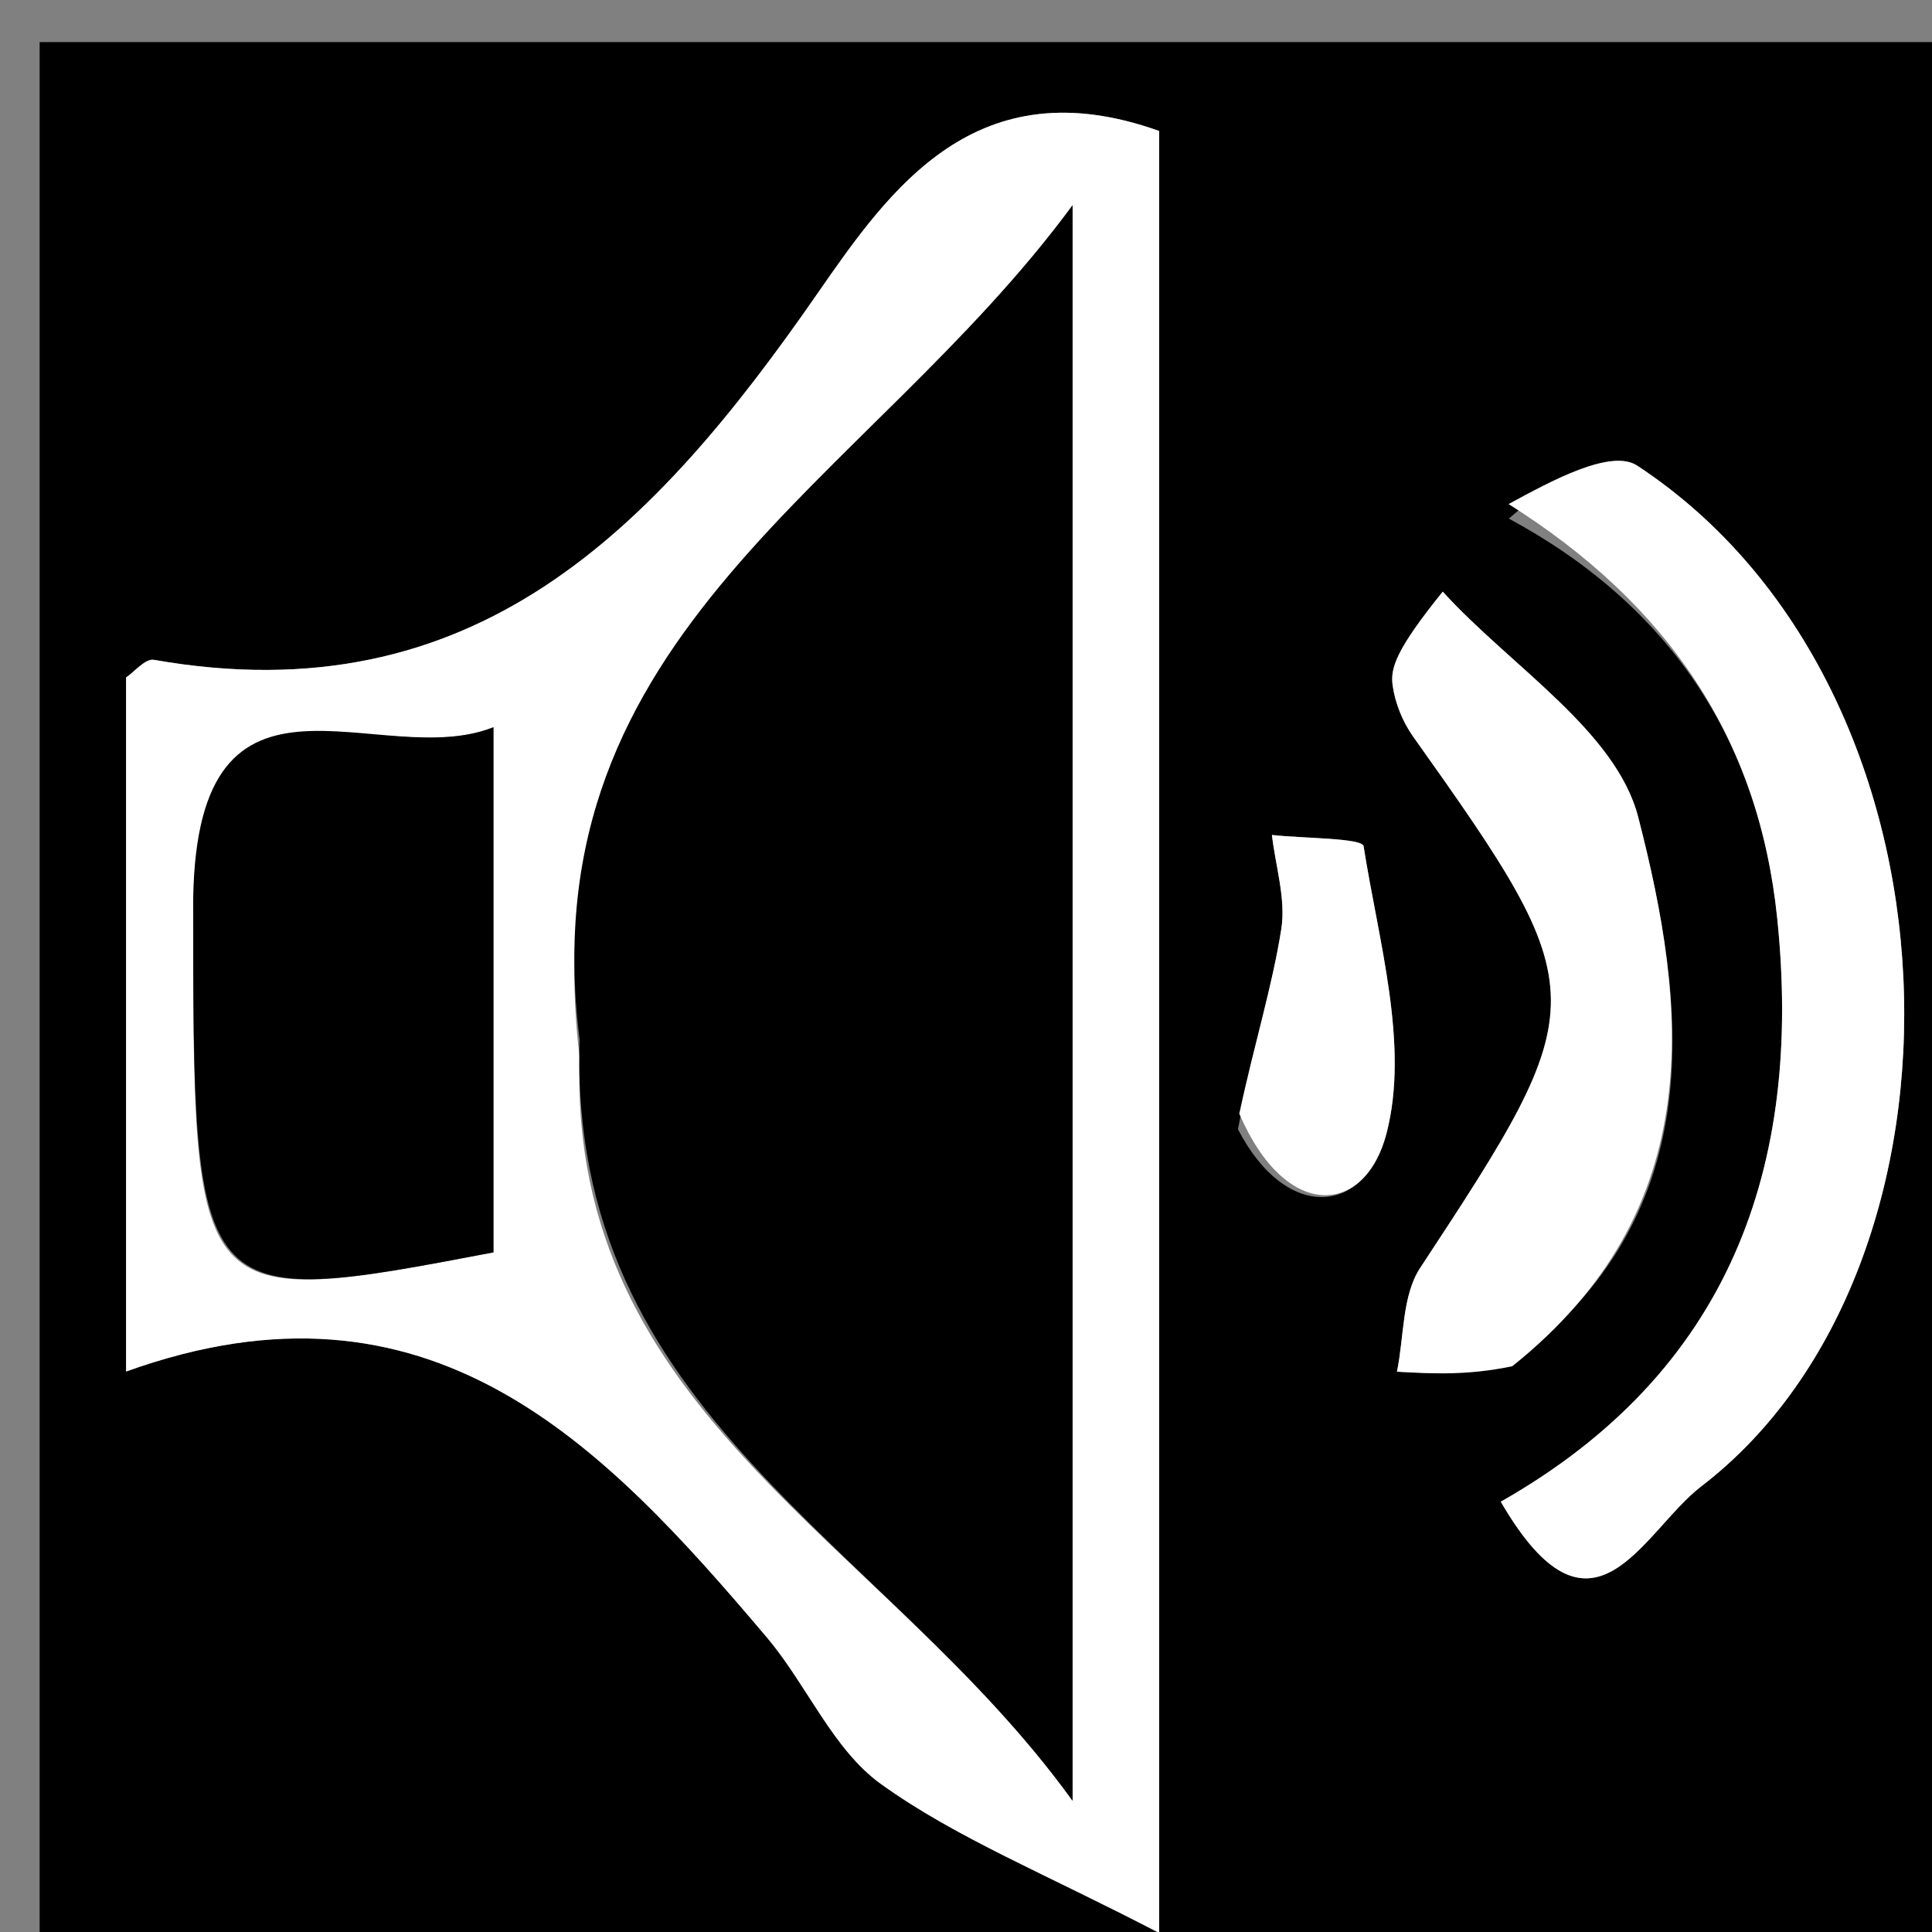 <svg version="1.1" id="Layer_1" xmlns="http://www.w3.org/2000/svg" xmlns:xlink="http://www.w3.org/1999/xlink" x="0px" y="0px"
	 width="100%" viewBox="0 0 50 50" enable-background="new 0 0 50 50" xml:space="preserve">
<rect x="0" y="0" width="50" height="50" fill="#808080" stroke="none"/>
<path fill="#000000" opacity="1" stroke="none" 
	d="
M22,51 
	C14.684,51 7.868,51 1.026,51 
	C1.026,34.392 1.026,17.785 1.026,1.089 
	C17.565,1.089 34.132,1.089 50.849,1.089 
	C50.849,17.666 50.849,34.333 50.849,51 
	C41.453,51 31.976,51 22,51 
M30,30.499 
	C30,21.388 30,12.277 30,3.39 
	C25.268,1.699 23.037,4.882 21.152,7.602 
	C16.925,13.702 12.274,18.535 3.982,17.076 
	C3.762,17.037 3.472,17.393 3.263,17.533 
	C3.263,23.314 3.263,29.048 3.263,35.495 
	C11.127,32.666 15.584,37.338 19.846,42.376 
	C20.885,43.605 21.553,45.275 22.802,46.172 
	C24.76,47.577 27.066,48.496 30,50.025 
	C30,42.77 30,37.135 30,30.499 
M39.049,13.421 
	C43.177,15.651 45.512,19.098 45.994,23.762 
	C46.661,30.208 44.753,35.507 38.84,38.864 
	C41.217,42.954 42.497,39.641 44.031,38.465 
	C51.431,32.788 51.124,17.815 42.375,12.053 
	C41.693,11.604 40.169,12.433 39.049,13.421 
M39.399,35.062 
	C44.253,31.274 43.653,26.02 42.397,21.148 
	C41.822,18.916 39.091,17.24 37.338,15.312 
	C36.133,16.806 35.98,17.285 36.041,17.734 
	C36.104,18.194 36.3,18.68 36.57,19.06 
	C41.305,25.723 41.286,25.93 36.753,32.815 
	C36.282,33.531 36.34,34.596 36.153,35.499 
	C37.061,35.551 37.969,35.603 39.399,35.062 
M32.038,29.225 
	C33.288,31.64 35.332,31.453 35.882,29.335 
	C36.477,27.049 35.679,24.375 35.29,21.901 
	C35.256,21.685 33.743,21.701 32.917,21.609 
	C33.011,22.422 33.282,23.263 33.16,24.042 
	C32.928,25.52 32.471,26.964 32.038,29.225 
z"/>
<path fill="#FFFFFF" opacity="1" stroke="none" 
	d="
M30,30.999 
	C30,37.135 30,42.77 30,50.025 
	C27.066,48.496 24.76,47.577 22.802,46.172 
	C21.553,45.275 20.885,43.605 19.846,42.376 
	C15.584,37.338 11.127,32.666 3.263,35.495 
	C3.263,29.048 3.263,23.314 3.263,17.533 
	C3.472,17.393 3.762,17.037 3.982,17.076 
	C12.274,18.535 16.925,13.702 21.152,7.602 
	C23.037,4.882 25.268,1.699 30,3.39 
	C30,12.277 30,21.388 30,30.999 
M15,27.355 
	C14.699,36.613 22.894,39.857 27.758,46.604 
	C27.758,32.431 27.758,19.433 27.758,5.312 
	C22.439,12.544 13.669,16.339 15,27.355 
M5,23.702 
	C5,33.891 5,33.891 12.771,32.411 
	C12.771,28.023 12.771,23.641 12.771,18.82 
	C9.825,20.001 5.116,16.458 5,23.702 
z"/>
<path fill="#FFFFFF" opacity="1" stroke="none" 
	d="
M39.042,13.045 
	C40.169,12.433 41.693,11.604 42.375,12.053 
	C51.124,17.815 51.431,32.788 44.031,38.465 
	C42.497,39.641 41.217,42.954 38.84,38.864 
	C44.753,35.507 46.661,30.208 45.994,23.762 
	C45.512,19.098 43.177,15.651 39.042,13.045 
z"/>
<path fill="#FFFFFF" opacity="1" stroke="none" 
	d="
M39.138,35.358 
	C37.969,35.603 37.061,35.551 36.153,35.499 
	C36.34,34.596 36.282,33.531 36.753,32.815 
	C41.286,25.93 41.305,25.723 36.57,19.06 
	C36.3,18.68 36.104,18.194 36.041,17.734 
	C35.98,17.285 36.133,16.806 37.338,15.312 
	C39.091,17.24 41.822,18.916 42.397,21.148 
	C43.653,26.02 44.253,31.274 39.138,35.358 
z"/>
<path fill="#FFFFFF" opacity="1" stroke="none" 
	d="
M32.073,28.823 
	C32.471,26.964 32.928,25.52 33.16,24.042 
	C33.282,23.263 33.011,22.422 32.917,21.609 
	C33.743,21.701 35.256,21.685 35.29,21.901 
	C35.679,24.375 36.477,27.049 35.882,29.335 
	C35.332,31.453 33.288,31.64 32.073,28.823 
z"/>
<path fill="#000000" opacity="1" stroke="none" 
	d="
M15,26.903 
	C13.669,16.339 22.439,12.544 27.758,5.312 
	C27.758,19.433 27.758,32.431 27.758,46.604 
	C22.894,39.857 14.699,36.613 15,26.903 
z"/>
<path fill="#000000" opacity="1" stroke="none" 
	d="
M5,23.24 
	C5.116,16.458 9.825,20.001 12.771,18.82 
	C12.771,23.641 12.771,28.023 12.771,32.411 
	C5,33.891 5,33.891 5,23.24 
z"/>
</svg>